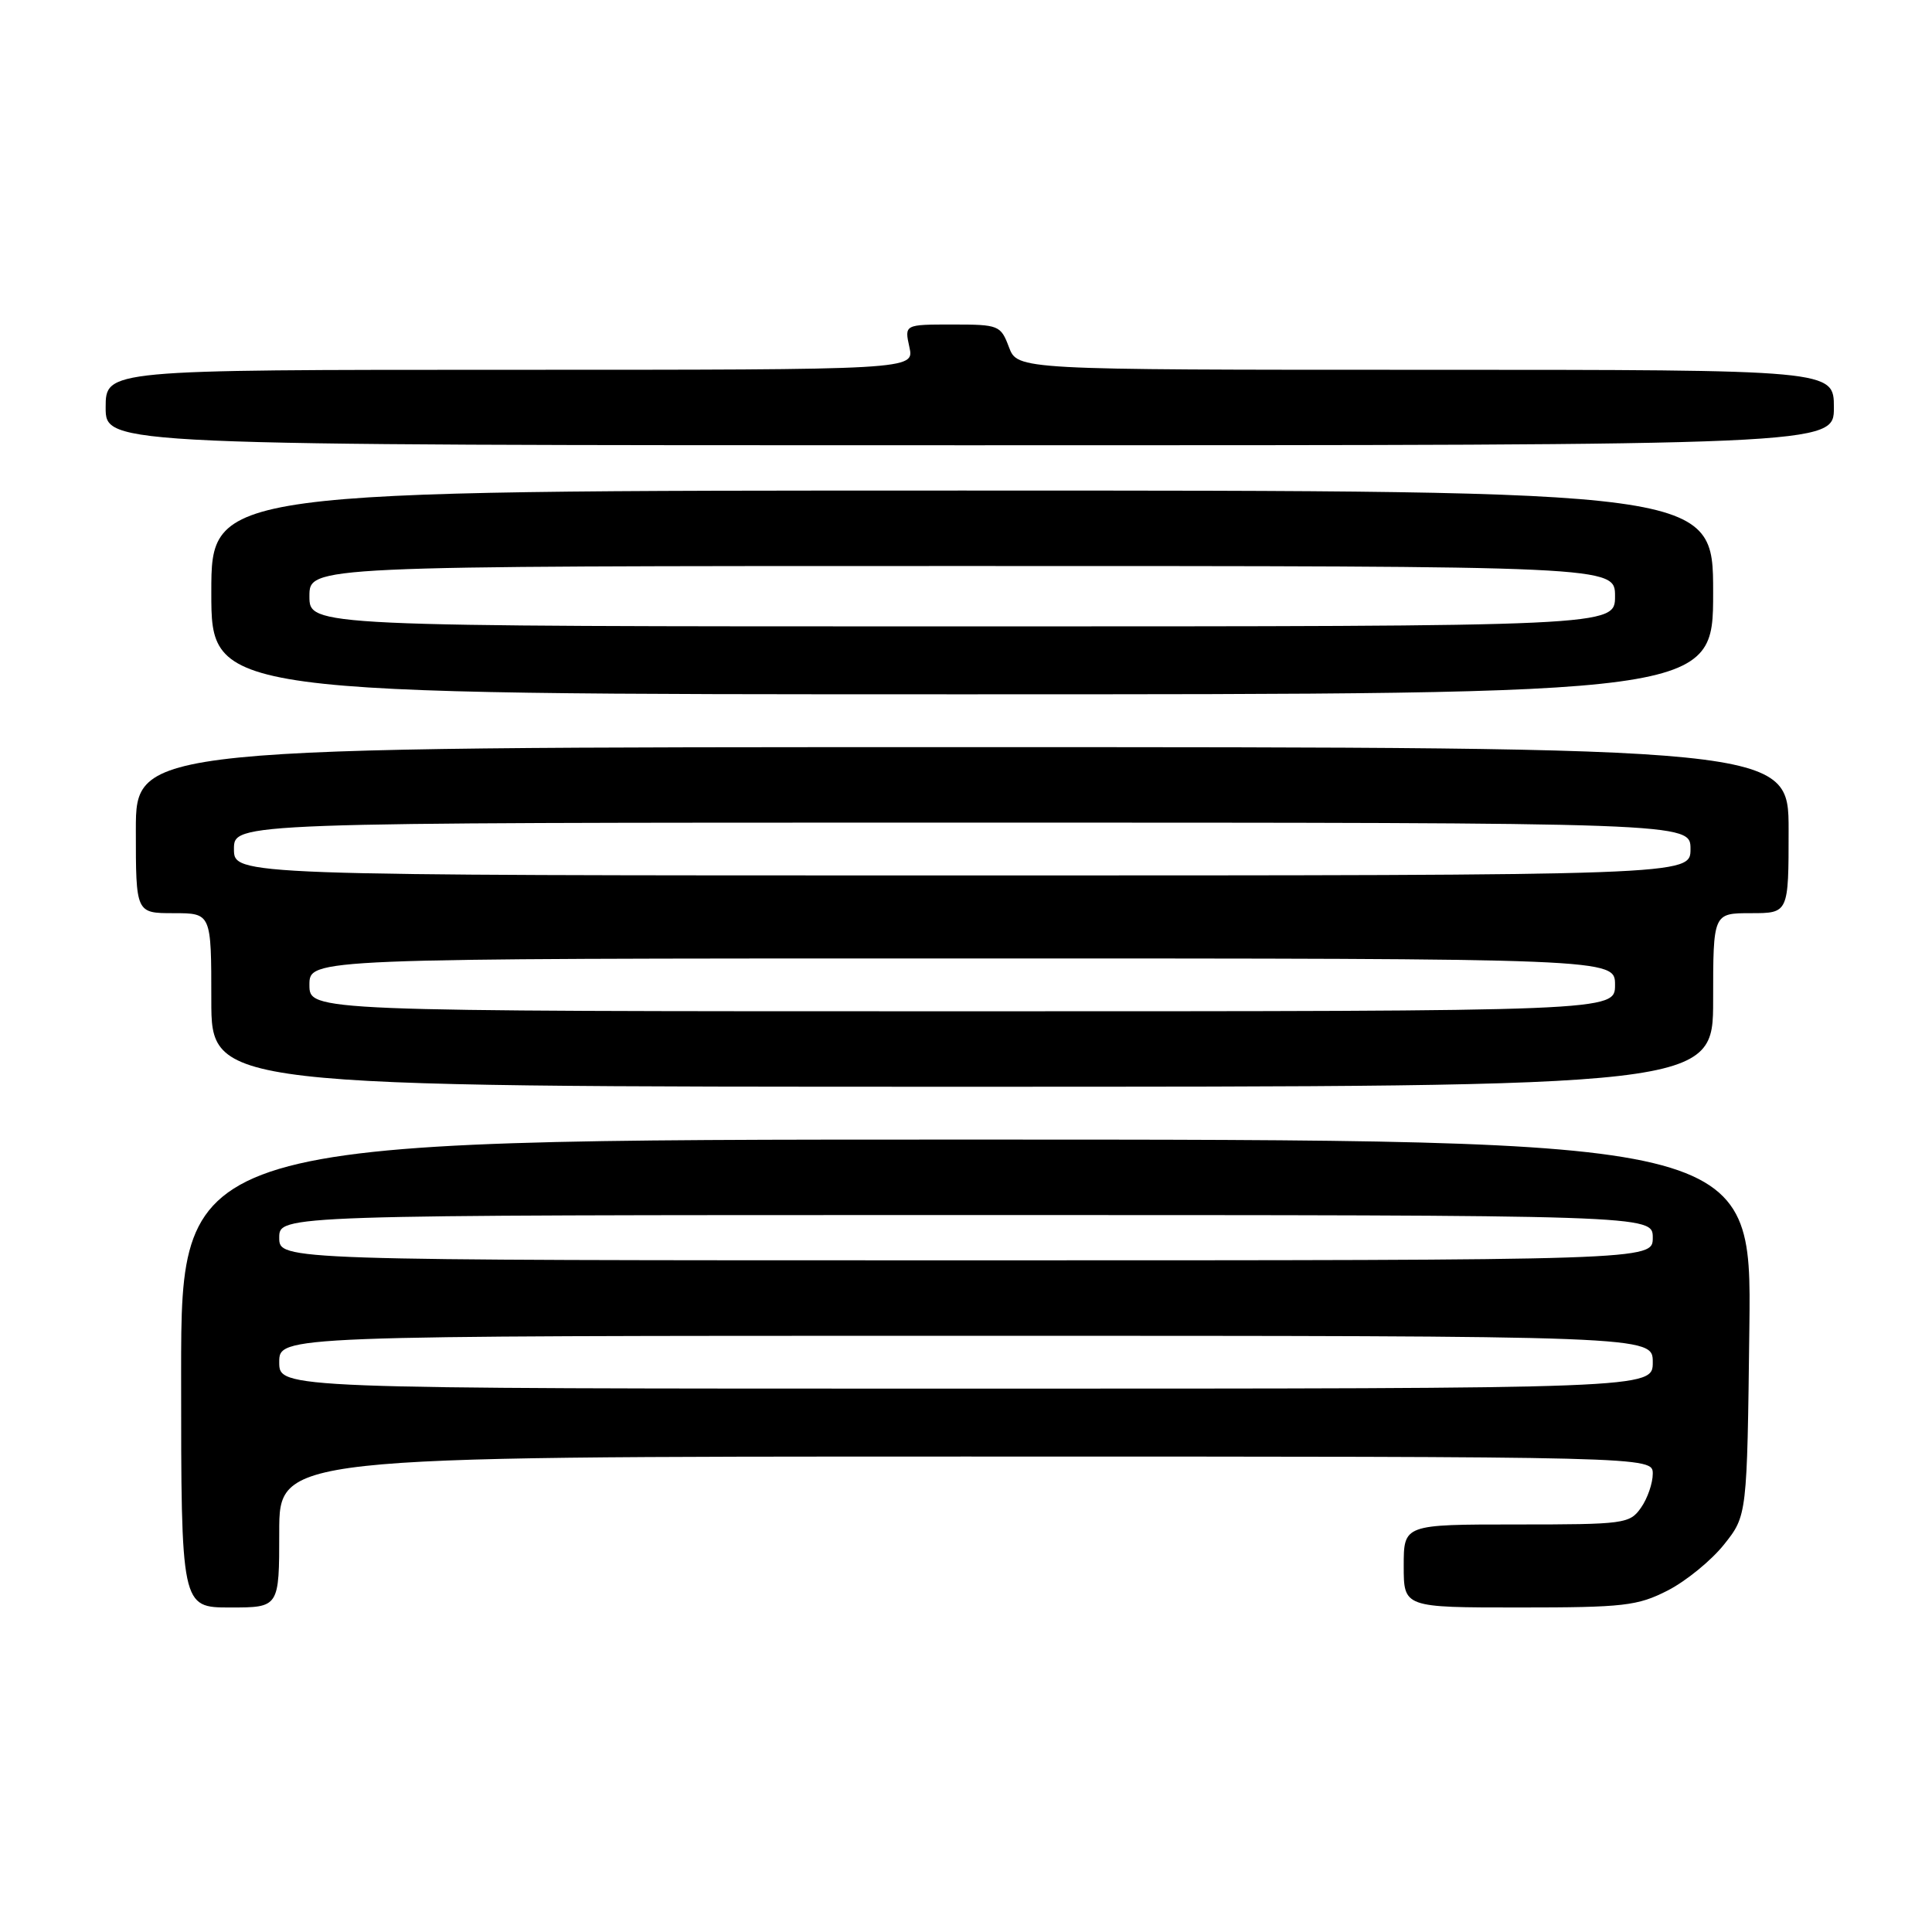 <?xml version="1.0" encoding="UTF-8" standalone="no"?>
<!DOCTYPE svg PUBLIC "-//W3C//DTD SVG 1.1//EN" "http://www.w3.org/Graphics/SVG/1.1/DTD/svg11.dtd" >
<svg xmlns="http://www.w3.org/2000/svg" xmlns:xlink="http://www.w3.org/1999/xlink" version="1.1" viewBox="0 0 256 256">
 <g >
 <path fill="currentColor"
d=" M 37.00 203.00 C 37.00 193.00 37.00 193.00 128.00 193.00 C 219.00 193.00 219.00 193.00 219.00 195.28 C 219.00 196.53 218.30 198.56 217.44 199.78 C 215.95 201.91 215.25 202.00 200.94 202.00 C 186.00 202.00 186.00 202.00 186.00 207.50 C 186.00 213.00 186.00 213.00 201.29 213.00 C 215.17 213.00 216.98 212.79 220.98 210.75 C 223.40 209.51 226.76 206.77 228.44 204.66 C 231.50 200.82 231.50 200.82 231.80 175.91 C 232.10 151.00 232.10 151.00 128.05 151.00 C 24.00 151.00 24.00 151.00 24.00 182.00 C 24.00 213.00 24.00 213.00 30.50 213.00 C 37.00 213.00 37.00 213.00 37.00 203.00 Z  M 227.00 132.50 C 227.00 121.00 227.00 121.00 232.00 121.00 C 237.00 121.00 237.00 121.00 237.00 110.00 C 237.00 99.00 237.00 99.00 127.50 99.00 C 18.00 99.00 18.00 99.00 18.00 110.00 C 18.00 121.00 18.00 121.00 23.00 121.00 C 28.00 121.00 28.00 121.00 28.00 132.50 C 28.00 144.00 28.00 144.00 127.50 144.00 C 227.00 144.00 227.00 144.00 227.00 132.50 Z  M 227.00 78.50 C 227.00 65.00 227.00 65.00 127.50 65.00 C 28.00 65.00 28.00 65.00 28.00 78.50 C 28.00 92.00 28.00 92.00 127.50 92.00 C 227.00 92.00 227.00 92.00 227.00 78.50 Z  M 243.00 54.00 C 243.00 49.00 243.00 49.00 188.91 49.00 C 134.83 49.00 134.83 49.00 133.69 46.00 C 132.60 43.10 132.35 43.00 126.20 43.00 C 119.84 43.00 119.84 43.00 120.50 46.00 C 121.16 49.00 121.16 49.00 67.58 49.00 C 14.00 49.00 14.00 49.00 14.00 54.00 C 14.00 59.00 14.00 59.00 128.50 59.00 C 243.00 59.00 243.00 59.00 243.00 54.00 Z  M 37.00 180.50 C 37.00 177.00 37.00 177.00 128.00 177.00 C 219.00 177.00 219.00 177.00 219.00 180.50 C 219.00 184.00 219.00 184.00 128.00 184.00 C 37.00 184.00 37.00 184.00 37.00 180.50 Z  M 37.00 164.00 C 37.00 161.00 37.00 161.00 128.00 161.00 C 219.00 161.00 219.00 161.00 219.00 164.00 C 219.00 167.00 219.00 167.00 128.00 167.00 C 37.00 167.00 37.00 167.00 37.00 164.00 Z  M 41.00 130.50 C 41.00 127.00 41.00 127.00 127.50 127.00 C 214.00 127.00 214.00 127.00 214.00 130.50 C 214.00 134.00 214.00 134.00 127.50 134.00 C 41.00 134.00 41.00 134.00 41.00 130.50 Z  M 31.00 112.50 C 31.00 109.00 31.00 109.00 127.50 109.00 C 224.00 109.00 224.00 109.00 224.00 112.50 C 224.00 116.00 224.00 116.00 127.50 116.00 C 31.00 116.00 31.00 116.00 31.00 112.50 Z  M 41.00 79.00 C 41.00 75.00 41.00 75.00 127.50 75.00 C 214.00 75.00 214.00 75.00 214.00 79.00 C 214.00 83.00 214.00 83.00 127.50 83.00 C 41.00 83.00 41.00 83.00 41.00 79.00 Z "/>
</g>
</svg>